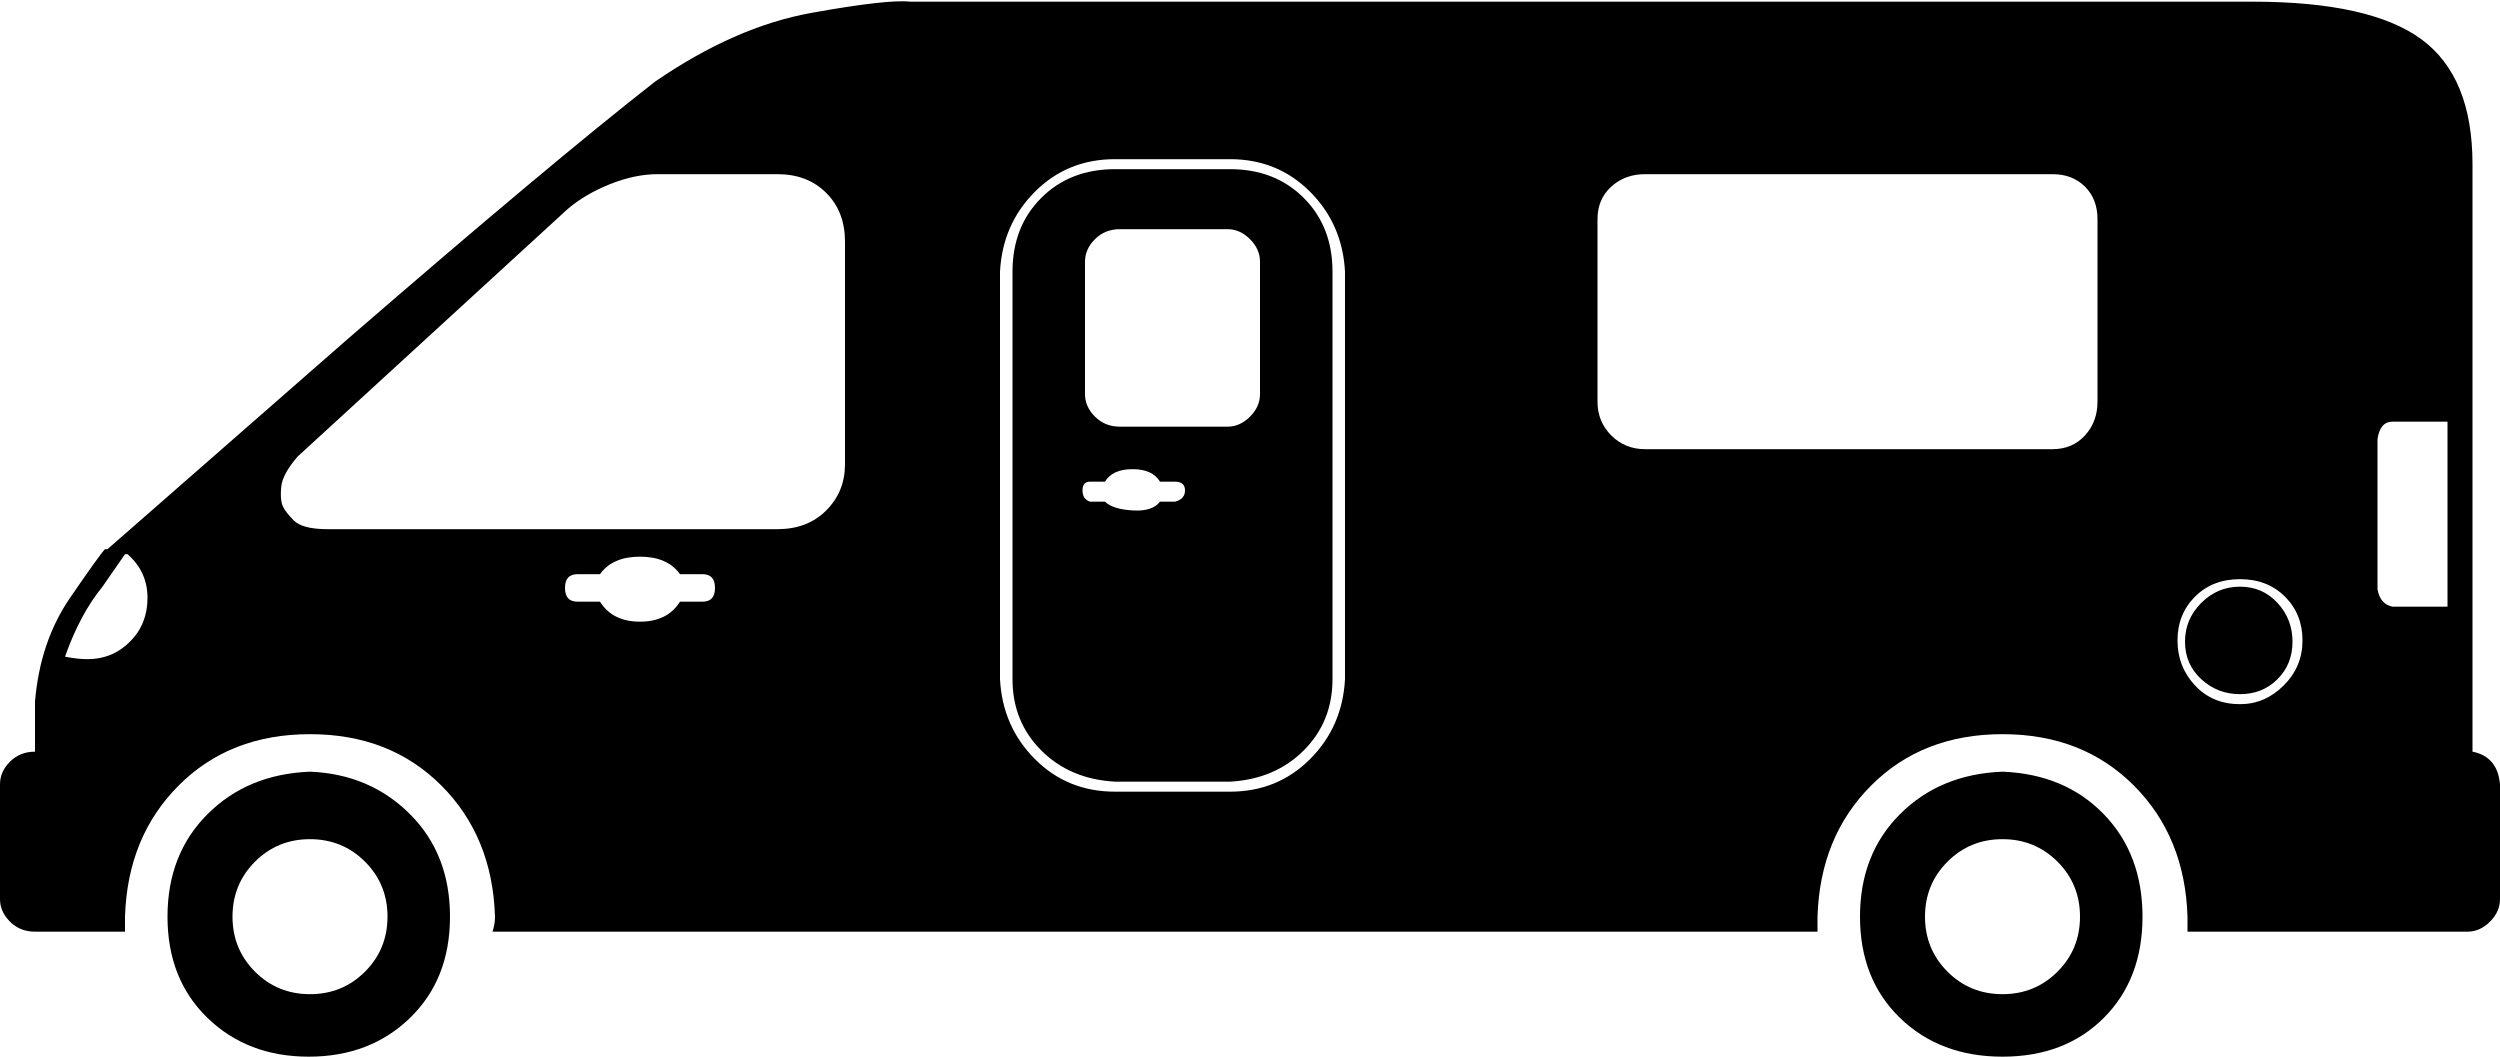 <svg width="30" height="12.68" viewBox="0 -29.56 30 12.68" xmlns="http://www.w3.org/2000/svg"><path d="M3.72 -20.3C3.22 -20.28 2.81 -20.11 2.49 -19.79C2.17 -19.47 2.01 -19.06 2.01 -18.56C2.01 -18.06 2.17 -17.655 2.49 -17.345C2.81 -17.035 3.215 -16.88 3.705 -16.88C4.195 -16.88 4.6 -17.035 4.92 -17.345C5.24 -17.655 5.4 -18.06 5.4 -18.56C5.4 -19.06 5.24 -19.47 4.92 -19.79C4.6 -20.11 4.2 -20.28 3.72 -20.3ZM3.72 -17.63C3.46 -17.63 3.24 -17.72 3.06 -17.9C2.88 -18.08 2.79 -18.3 2.79 -18.56C2.79 -18.82 2.88 -19.04 3.06 -19.22C3.24 -19.4 3.46 -19.49 3.72 -19.49C3.98 -19.49 4.2 -19.4 4.38 -19.22C4.56 -19.04 4.65 -18.82 4.65 -18.56C4.65 -18.3 4.56 -18.08 4.38 -17.9C4.2 -17.72 3.98 -17.63 3.72 -17.63ZM14.76 -27.53L13.38 -27.53C13.02 -27.53 12.725 -27.415 12.495 -27.185C12.265 -26.955 12.15 -26.66 12.15 -26.3L12.15 -21.41C12.15 -21.07 12.265 -20.785 12.495 -20.555C12.725 -20.325 13.02 -20.2 13.38 -20.18L14.76 -20.18C15.12 -20.2 15.415 -20.325 15.645 -20.555C15.875 -20.785 15.99 -21.07 15.99 -21.41L15.99 -26.3C15.99 -26.66 15.875 -26.955 15.645 -27.185C15.415 -27.415 15.12 -27.53 14.76 -27.53ZM14.1 -23.54L13.92 -23.54C13.86 -23.46 13.75 -23.425 13.59 -23.435C13.43 -23.445 13.32 -23.48 13.26 -23.54L13.08 -23.54C13.02 -23.56 12.99 -23.605 12.99 -23.675C12.99 -23.745 13.02 -23.78 13.08 -23.78L13.26 -23.78C13.32 -23.88 13.43 -23.93 13.59 -23.93C13.75 -23.93 13.86 -23.88 13.92 -23.78L14.1 -23.78C14.18 -23.78 14.22 -23.745 14.22 -23.675C14.22 -23.605 14.18 -23.56 14.1 -23.54ZM15.12 -24.83C15.12 -24.73 15.08 -24.64 15 -24.56C14.92 -24.48 14.83 -24.44 14.73 -24.44L13.44 -24.44C13.32 -24.44 13.22 -24.48 13.14 -24.56C13.06 -24.64 13.02 -24.73 13.02 -24.83L13.02 -26.42C13.02 -26.52 13.06 -26.61 13.14 -26.69C13.22 -26.77 13.32 -26.81 13.44 -26.81L14.73 -26.81C14.83 -26.81 14.92 -26.77 15 -26.69C15.08 -26.61 15.12 -26.52 15.12 -26.42ZM27.51 -21.86C27.51 -22.04 27.45 -22.195 27.33 -22.325C27.21 -22.455 27.06 -22.52 26.88 -22.52C26.7 -22.52 26.545 -22.455 26.415 -22.325C26.285 -22.195 26.22 -22.04 26.22 -21.86C26.22 -21.68 26.285 -21.53 26.415 -21.41C26.545 -21.29 26.7 -21.23 26.88 -21.23C27.06 -21.23 27.21 -21.29 27.33 -21.41C27.45 -21.53 27.51 -21.68 27.51 -21.86ZM29.67 -20.54L29.67 -27.59C29.67 -28.29 29.465 -28.79 29.055 -29.09C28.645 -29.39 27.97 -29.54 27.03 -29.54L10.92 -29.54C10.74 -29.56 10.345 -29.515 9.735 -29.405C9.125 -29.295 8.5 -29.02 7.86 -28.58C7.04 -27.94 5.81 -26.91 4.17 -25.49L1.29 -22.97L1.26 -22.97C1.22 -22.93 1.08 -22.735 0.84 -22.385C0.6 -22.035 0.46 -21.62 0.42 -21.14L0.42 -20.54C0.3 -20.54 0.2 -20.5 0.12 -20.42C0.04 -20.34 0 -20.25 0 -20.15L0 -18.77C0 -18.67 0.04 -18.58 0.12 -18.5C0.2 -18.42 0.3 -18.38 0.42 -18.38L1.5 -18.38L1.5 -18.56C1.52 -19.2 1.735 -19.725 2.145 -20.135C2.555 -20.545 3.08 -20.75 3.72 -20.75C4.36 -20.75 4.885 -20.545 5.295 -20.135C5.705 -19.725 5.92 -19.2 5.94 -18.56C5.94 -18.5 5.93 -18.44 5.91 -18.38L21.81 -18.38L21.81 -18.56C21.83 -19.2 22.045 -19.725 22.455 -20.135C22.865 -20.545 23.39 -20.75 24.03 -20.75C24.67 -20.75 25.195 -20.545 25.605 -20.135C26.015 -19.725 26.23 -19.2 26.25 -18.56L26.25 -18.38L29.61 -18.38C29.71 -18.38 29.8 -18.42 29.88 -18.5C29.96 -18.58 30 -18.67 30 -18.77L30 -20.15C29.98 -20.37 29.87 -20.5 29.67 -20.54ZM1.05 -21.65C0.97 -21.65 0.88 -21.66 0.78 -21.68C0.9 -22.02 1.05 -22.3 1.23 -22.52L1.5 -22.91L1.53 -22.91C1.69 -22.77 1.77 -22.595 1.77 -22.385C1.77 -22.175 1.7 -22 1.56 -21.86C1.42 -21.72 1.25 -21.65 1.05 -21.65ZM8.43 -22.34L8.16 -22.34C8.06 -22.18 7.9 -22.1 7.68 -22.1C7.46 -22.1 7.3 -22.18 7.2 -22.34L6.93 -22.34C6.83 -22.34 6.78 -22.395 6.78 -22.505C6.78 -22.615 6.83 -22.67 6.93 -22.67L7.2 -22.67C7.3 -22.81 7.46 -22.88 7.68 -22.88C7.9 -22.88 8.06 -22.81 8.16 -22.67L8.43 -22.67C8.53 -22.67 8.58 -22.615 8.58 -22.505C8.58 -22.395 8.53 -22.34 8.43 -22.34ZM10.14 -23.99C10.14 -23.77 10.065 -23.585 9.915 -23.435C9.765 -23.285 9.57 -23.21 9.33 -23.21L3.93 -23.21C3.73 -23.21 3.595 -23.245 3.525 -23.315C3.455 -23.385 3.41 -23.445 3.39 -23.495C3.37 -23.545 3.365 -23.62 3.375 -23.72C3.385 -23.82 3.45 -23.94 3.57 -24.08L6.81 -27.05C6.95 -27.17 7.12 -27.27 7.32 -27.35C7.52 -27.43 7.71 -27.47 7.89 -27.47L9.33 -27.47C9.57 -27.47 9.765 -27.395 9.915 -27.245C10.065 -27.095 10.14 -26.9 10.14 -26.66ZM16.14 -21.41C16.12 -21.03 15.98 -20.71 15.72 -20.45C15.46 -20.19 15.14 -20.06 14.76 -20.06L13.38 -20.06C13 -20.06 12.68 -20.19 12.42 -20.45C12.16 -20.71 12.02 -21.03 12 -21.41L12 -26.3C12.02 -26.68 12.16 -27 12.42 -27.26C12.68 -27.52 13 -27.65 13.38 -27.65L14.76 -27.65C15.14 -27.65 15.46 -27.52 15.72 -27.26C15.98 -27 16.12 -26.68 16.14 -26.3ZM25.17 -24.74C25.17 -24.58 25.12 -24.445 25.02 -24.335C24.92 -24.225 24.79 -24.17 24.63 -24.17L19.74 -24.17C19.58 -24.17 19.445 -24.225 19.335 -24.335C19.225 -24.445 19.17 -24.58 19.17 -24.74L19.17 -26.93C19.17 -27.09 19.225 -27.22 19.335 -27.32C19.445 -27.42 19.58 -27.47 19.74 -27.47L24.63 -27.47C24.79 -27.47 24.92 -27.42 25.02 -27.32C25.12 -27.22 25.17 -27.09 25.17 -26.93ZM26.88 -21.11C26.66 -21.11 26.48 -21.185 26.34 -21.335C26.2 -21.485 26.13 -21.665 26.13 -21.875C26.13 -22.085 26.2 -22.26 26.34 -22.4C26.48 -22.54 26.66 -22.61 26.88 -22.61C27.1 -22.61 27.28 -22.54 27.42 -22.4C27.56 -22.26 27.63 -22.085 27.63 -21.875C27.63 -21.665 27.555 -21.485 27.405 -21.335C27.255 -21.185 27.08 -21.11 26.88 -21.11ZM29.37 -22.28L28.71 -22.28C28.61 -22.3 28.55 -22.37 28.53 -22.49L28.53 -24.29C28.55 -24.43 28.61 -24.5 28.71 -24.5L29.37 -24.5ZM24.03 -20.3C23.53 -20.28 23.12 -20.11 22.8 -19.79C22.48 -19.47 22.32 -19.06 22.32 -18.56C22.32 -18.06 22.48 -17.655 22.8 -17.345C23.12 -17.035 23.53 -16.88 24.03 -16.88C24.53 -16.88 24.935 -17.035 25.245 -17.345C25.555 -17.655 25.71 -18.06 25.71 -18.56C25.71 -19.06 25.555 -19.47 25.245 -19.79C24.935 -20.11 24.53 -20.28 24.03 -20.3ZM24.03 -17.63C23.77 -17.63 23.55 -17.72 23.37 -17.9C23.19 -18.08 23.1 -18.3 23.1 -18.56C23.1 -18.82 23.19 -19.04 23.37 -19.22C23.55 -19.4 23.77 -19.49 24.03 -19.49C24.29 -19.49 24.51 -19.4 24.69 -19.22C24.87 -19.04 24.96 -18.82 24.96 -18.56C24.96 -18.3 24.87 -18.08 24.69 -17.9C24.51 -17.72 24.29 -17.63 24.03 -17.63ZM24.03 -17.63"></path></svg>